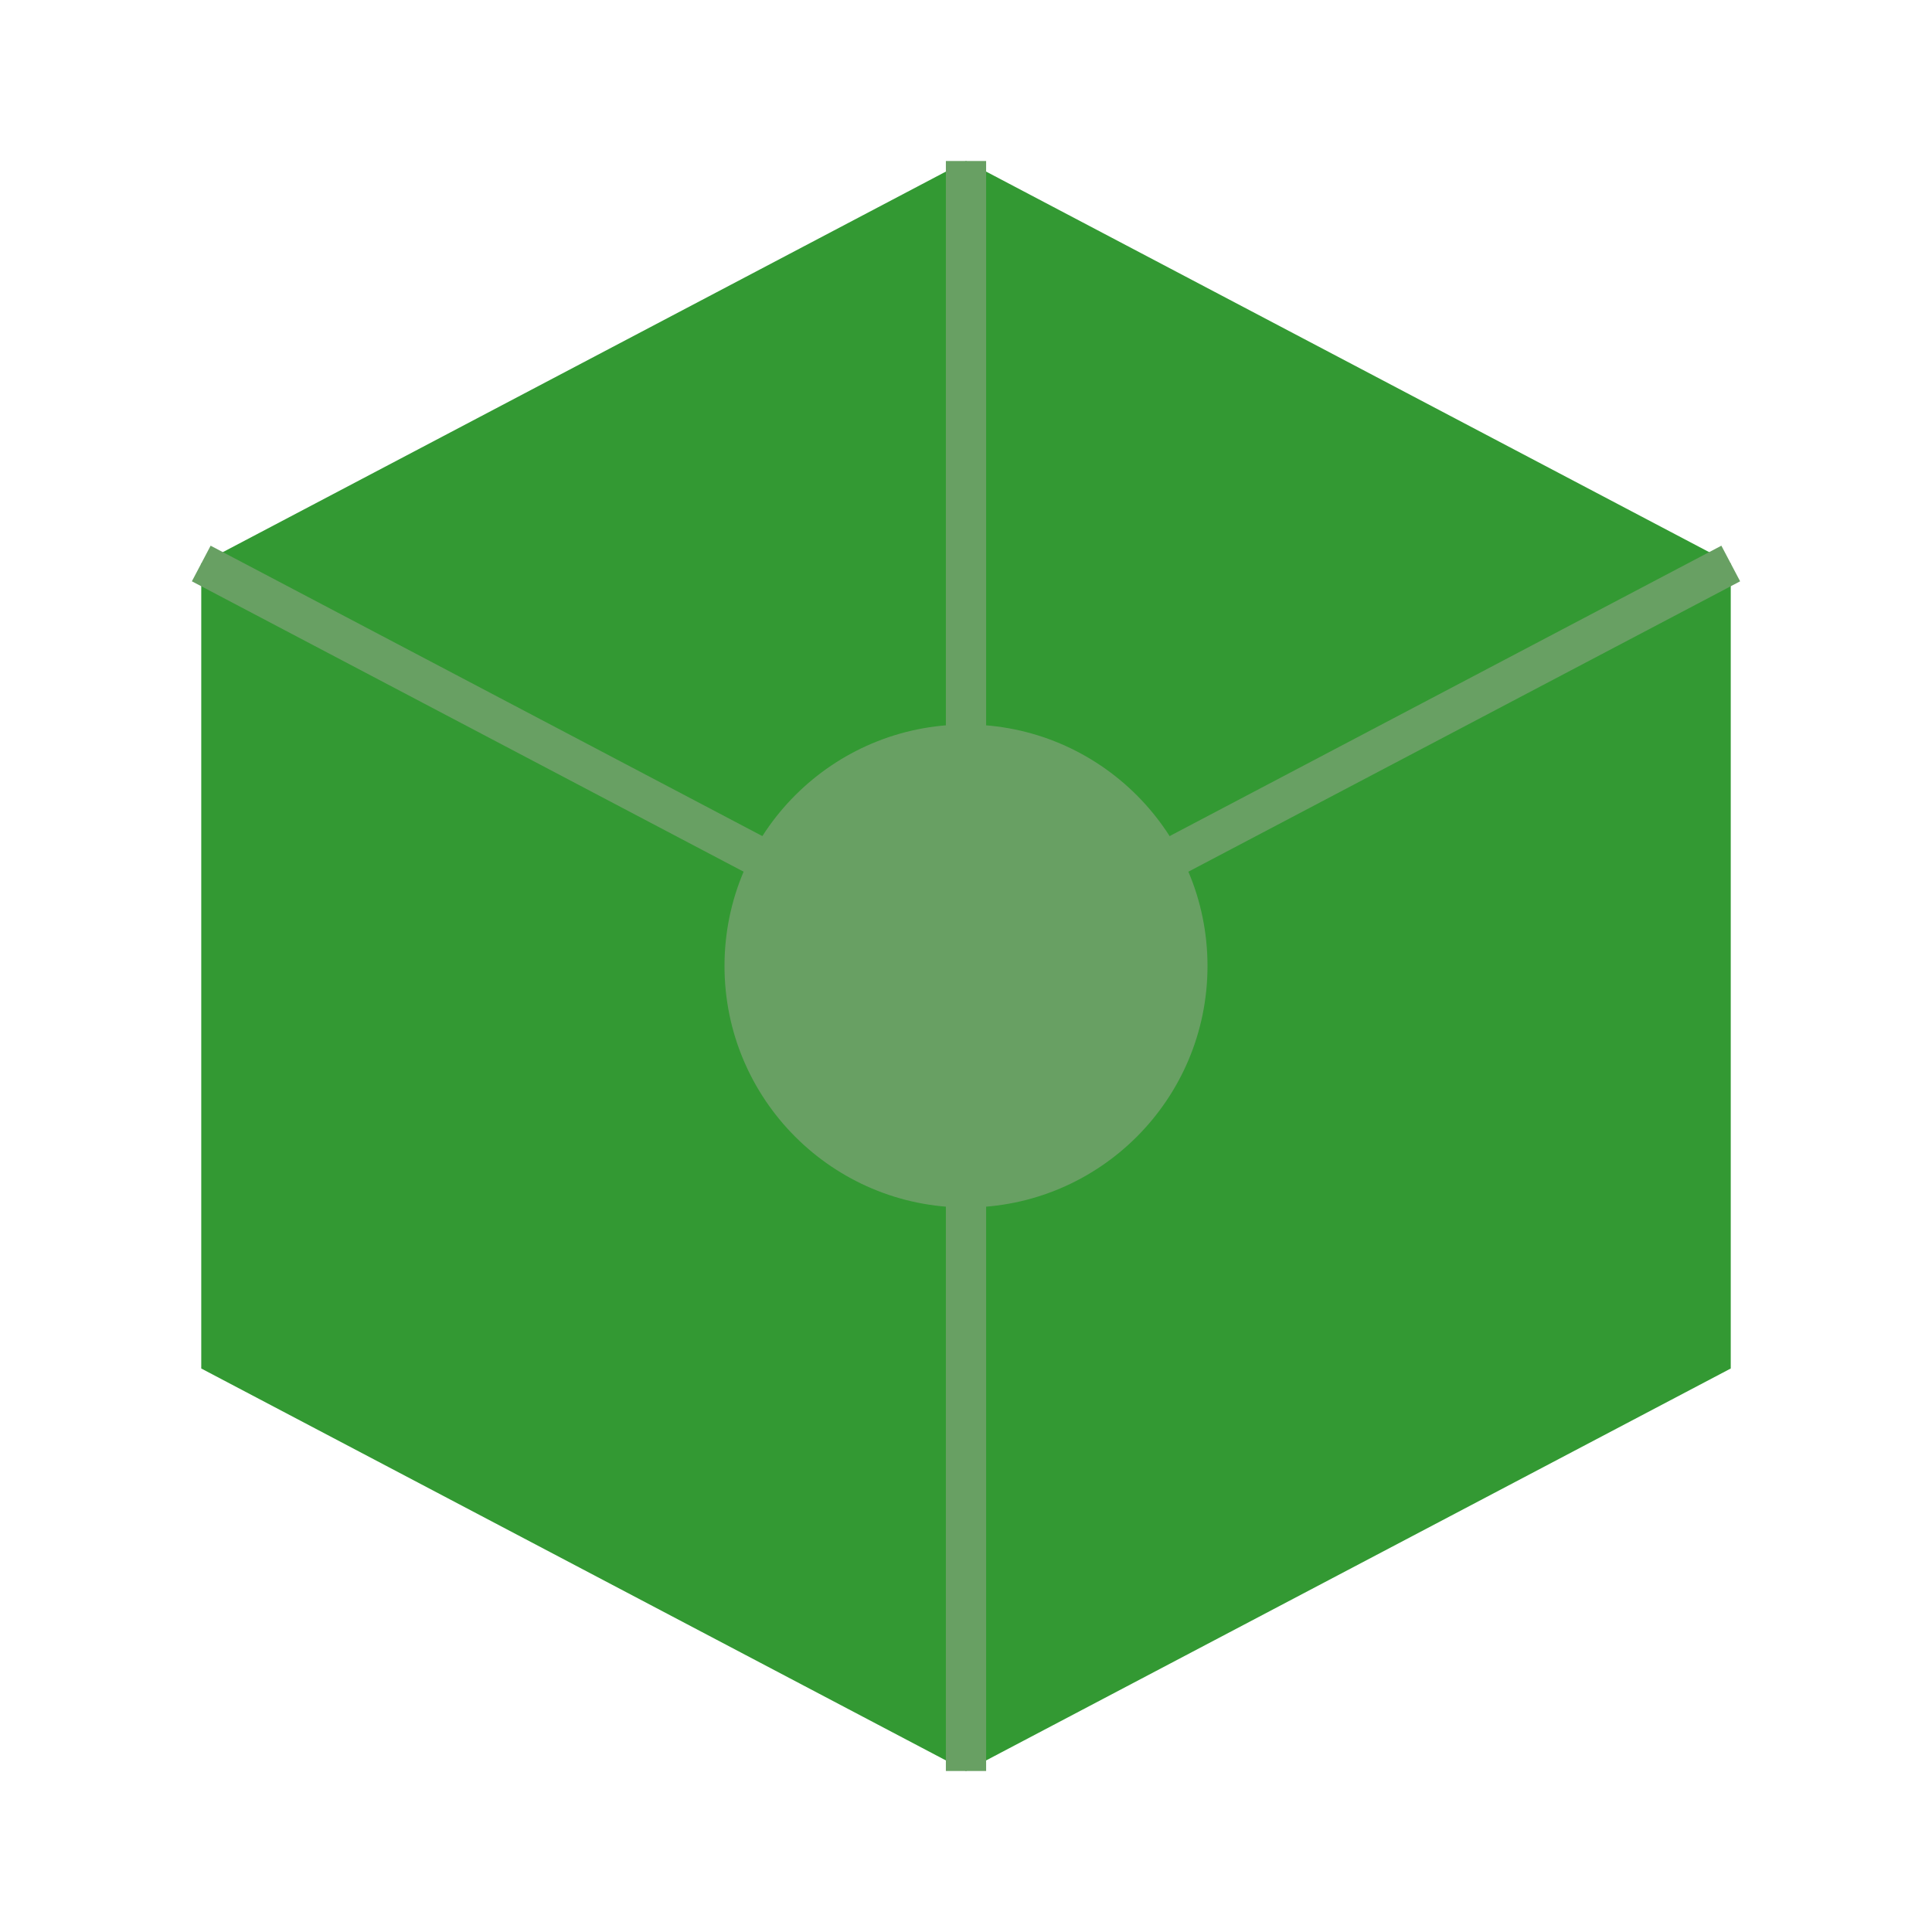 <svg width="24" height="24" viewBox="0 0 24 24" fill="none" xmlns="http://www.w3.org/2000/svg">
  <path d="M12 2L21.5 7V17L12 22L2.5 17V7L12 2Z" fill="#339933"/>
  <path d="M12 2V22M21.5 7L12 12L2.5 7" stroke="#68A063" stroke-width="0.5"/>
  <circle cx="12" cy="12" r="3" fill="#68A063"/>
</svg>